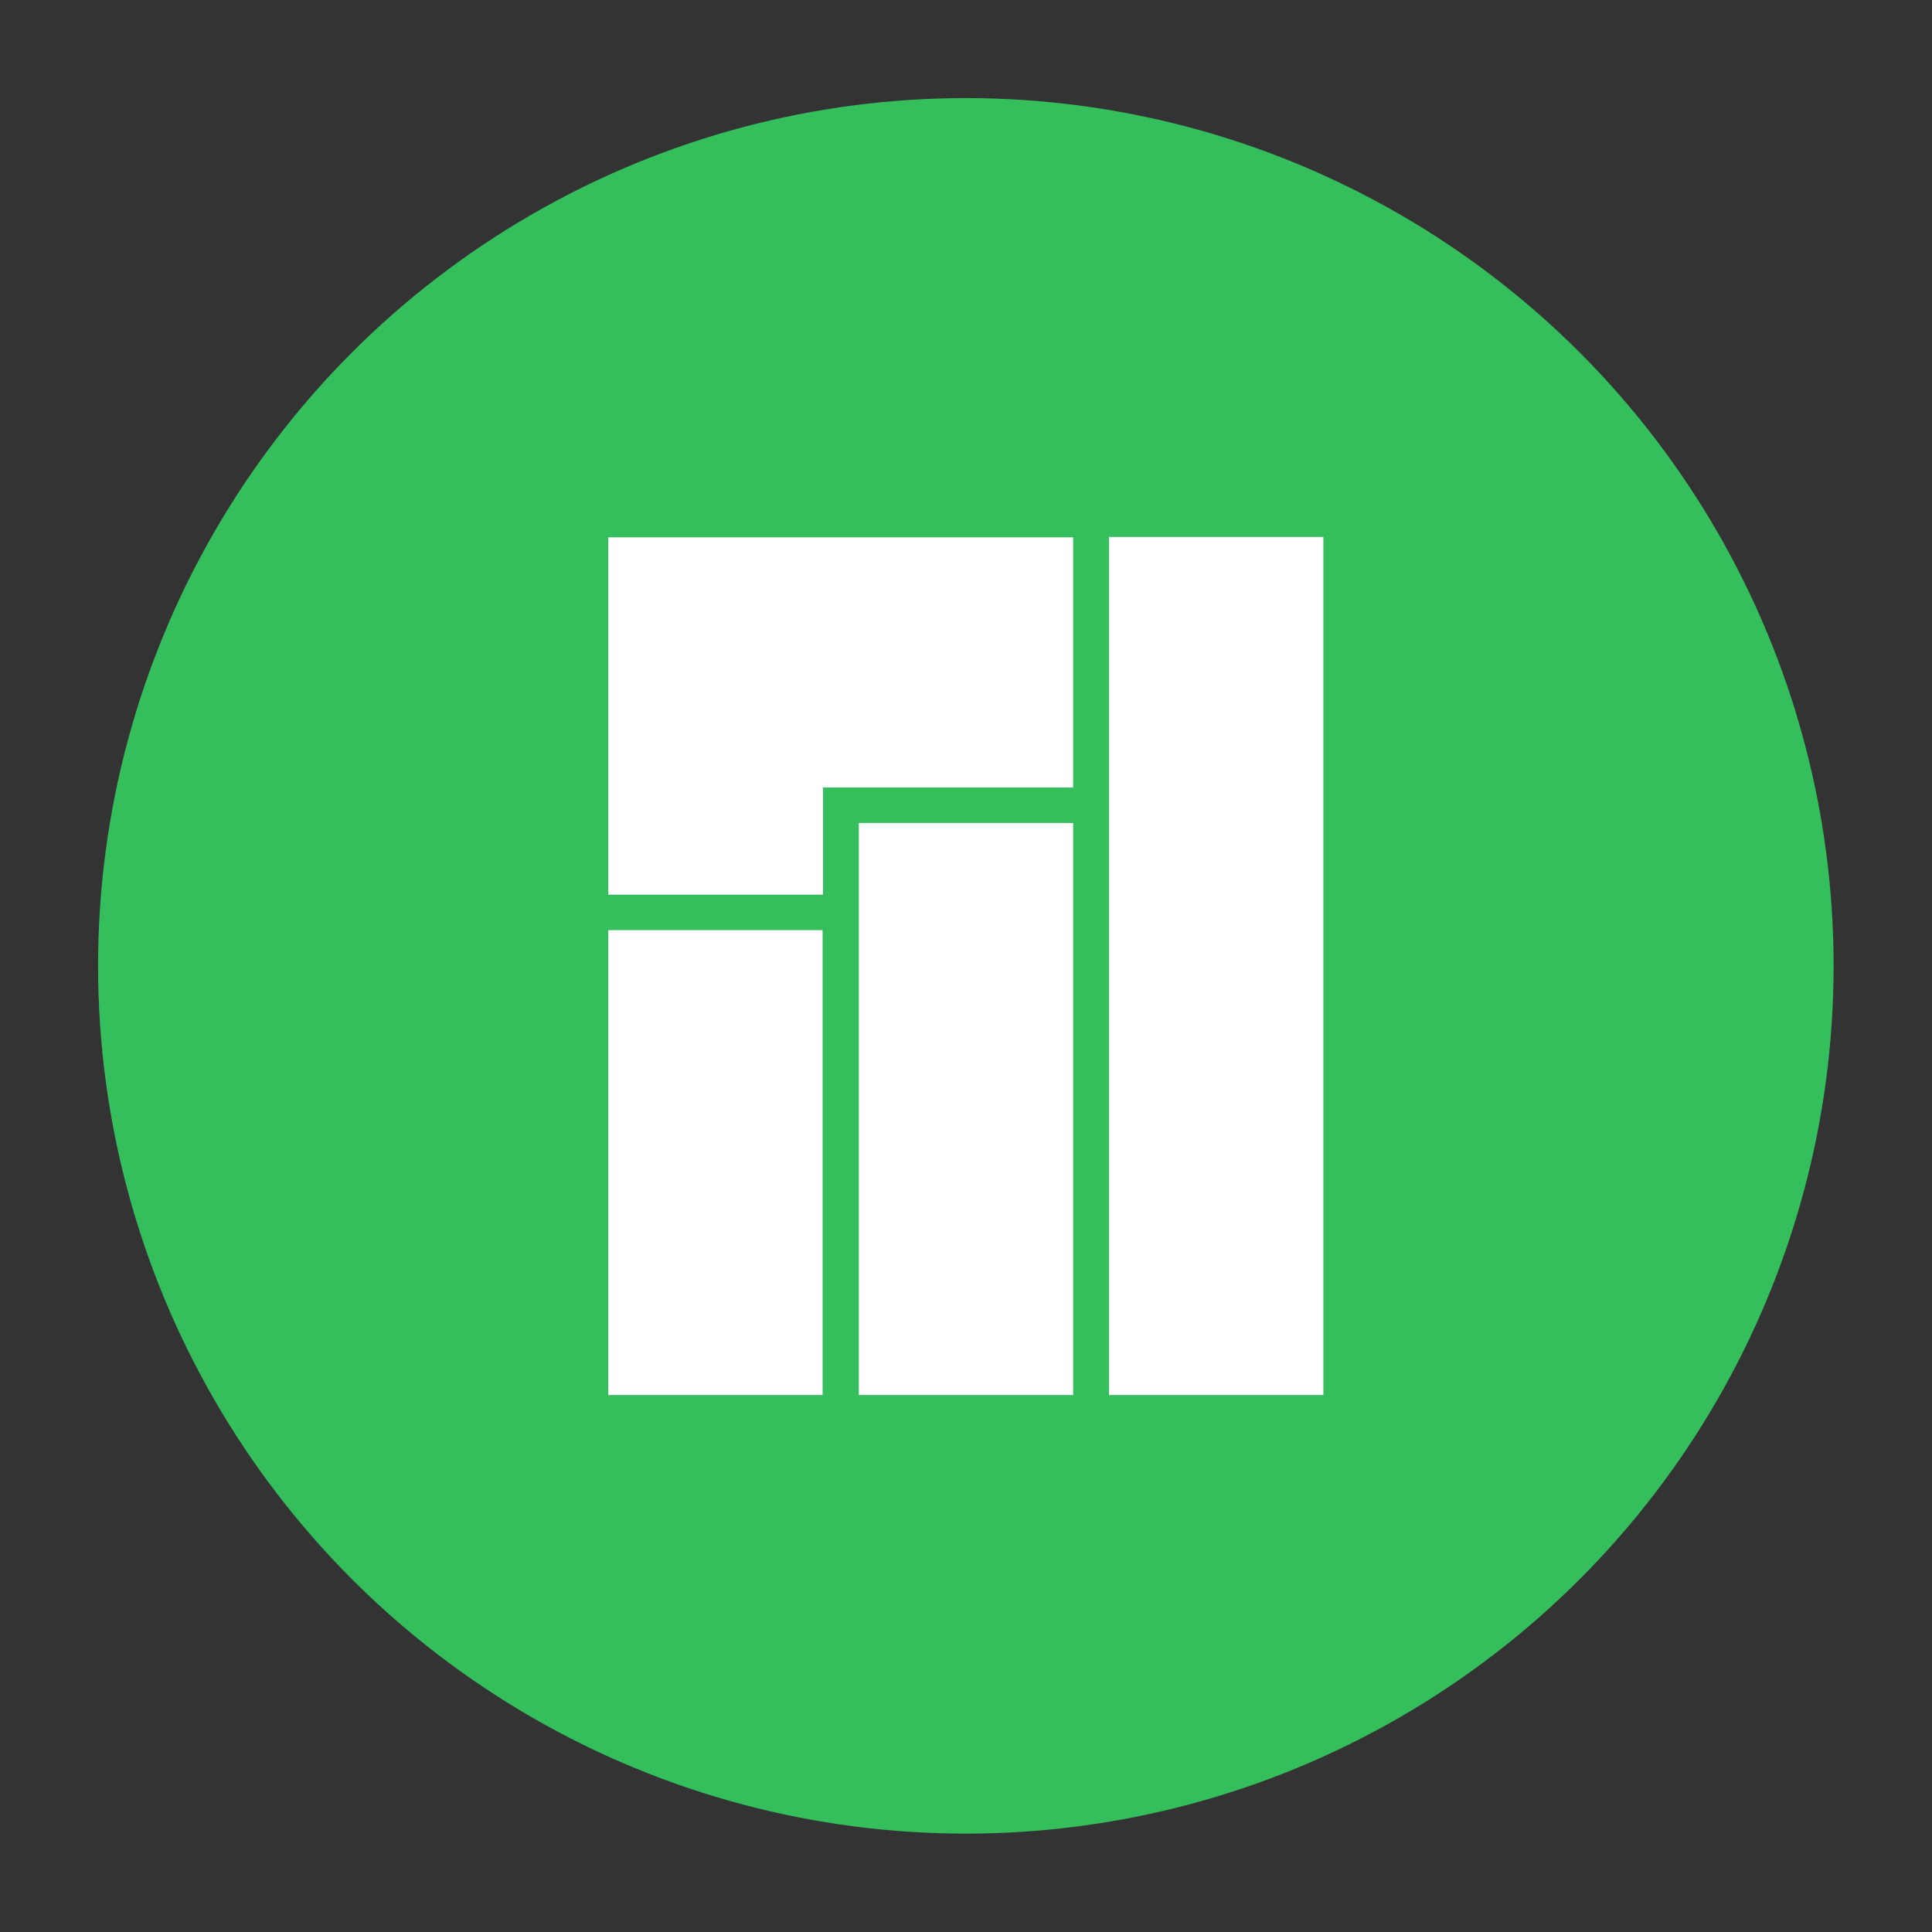 <?xml version="1.0" encoding="UTF-8" standalone="no"?>
<!DOCTYPE svg PUBLIC "-//W3C//DTD SVG 1.1//EN" "http://www.w3.org/Graphics/SVG/1.1/DTD/svg11.dtd">
<svg width="100%" height="100%" viewBox="0 0 512 512" version="1.1" xmlns="http://www.w3.org/2000/svg" xmlns:xlink="http://www.w3.org/1999/xlink" xml:space="preserve" xmlns:serif="http://www.serif.com/" style="fill-rule:evenodd;clip-rule:evenodd;stroke-linejoin:round;stroke-miterlimit:1.414;">
    <rect x="0" y="0" width="512" height="512" fill="#333333" stroke="none"/>
    <g transform="matrix(0.906,0,0,0.906,-56.054,-23.125)">
        <circle cx="344.382" cy="308.042" r="253.828" style="fill:rgb(53,191,92);"/>
    </g>
    <g>
        <path d="M161.2,142.3L161.2,237.1L218.1,237.1L218.1,208.7L284.4,208.7L284.4,142.4L161.2,142.4L161.2,142.3Z" style="fill:white;fill-rule:nonzero;"/>
        <rect x="161.2" y="246.5" width="56.8" height="123.2" style="fill:white;"/>
        <rect x="227.6" y="218.1" width="56.8" height="151.6" style="fill:white;"/>
        <rect x="293.9" y="142.3" width="56.8" height="227.4" style="fill:white;"/>
    </g>
</svg>
